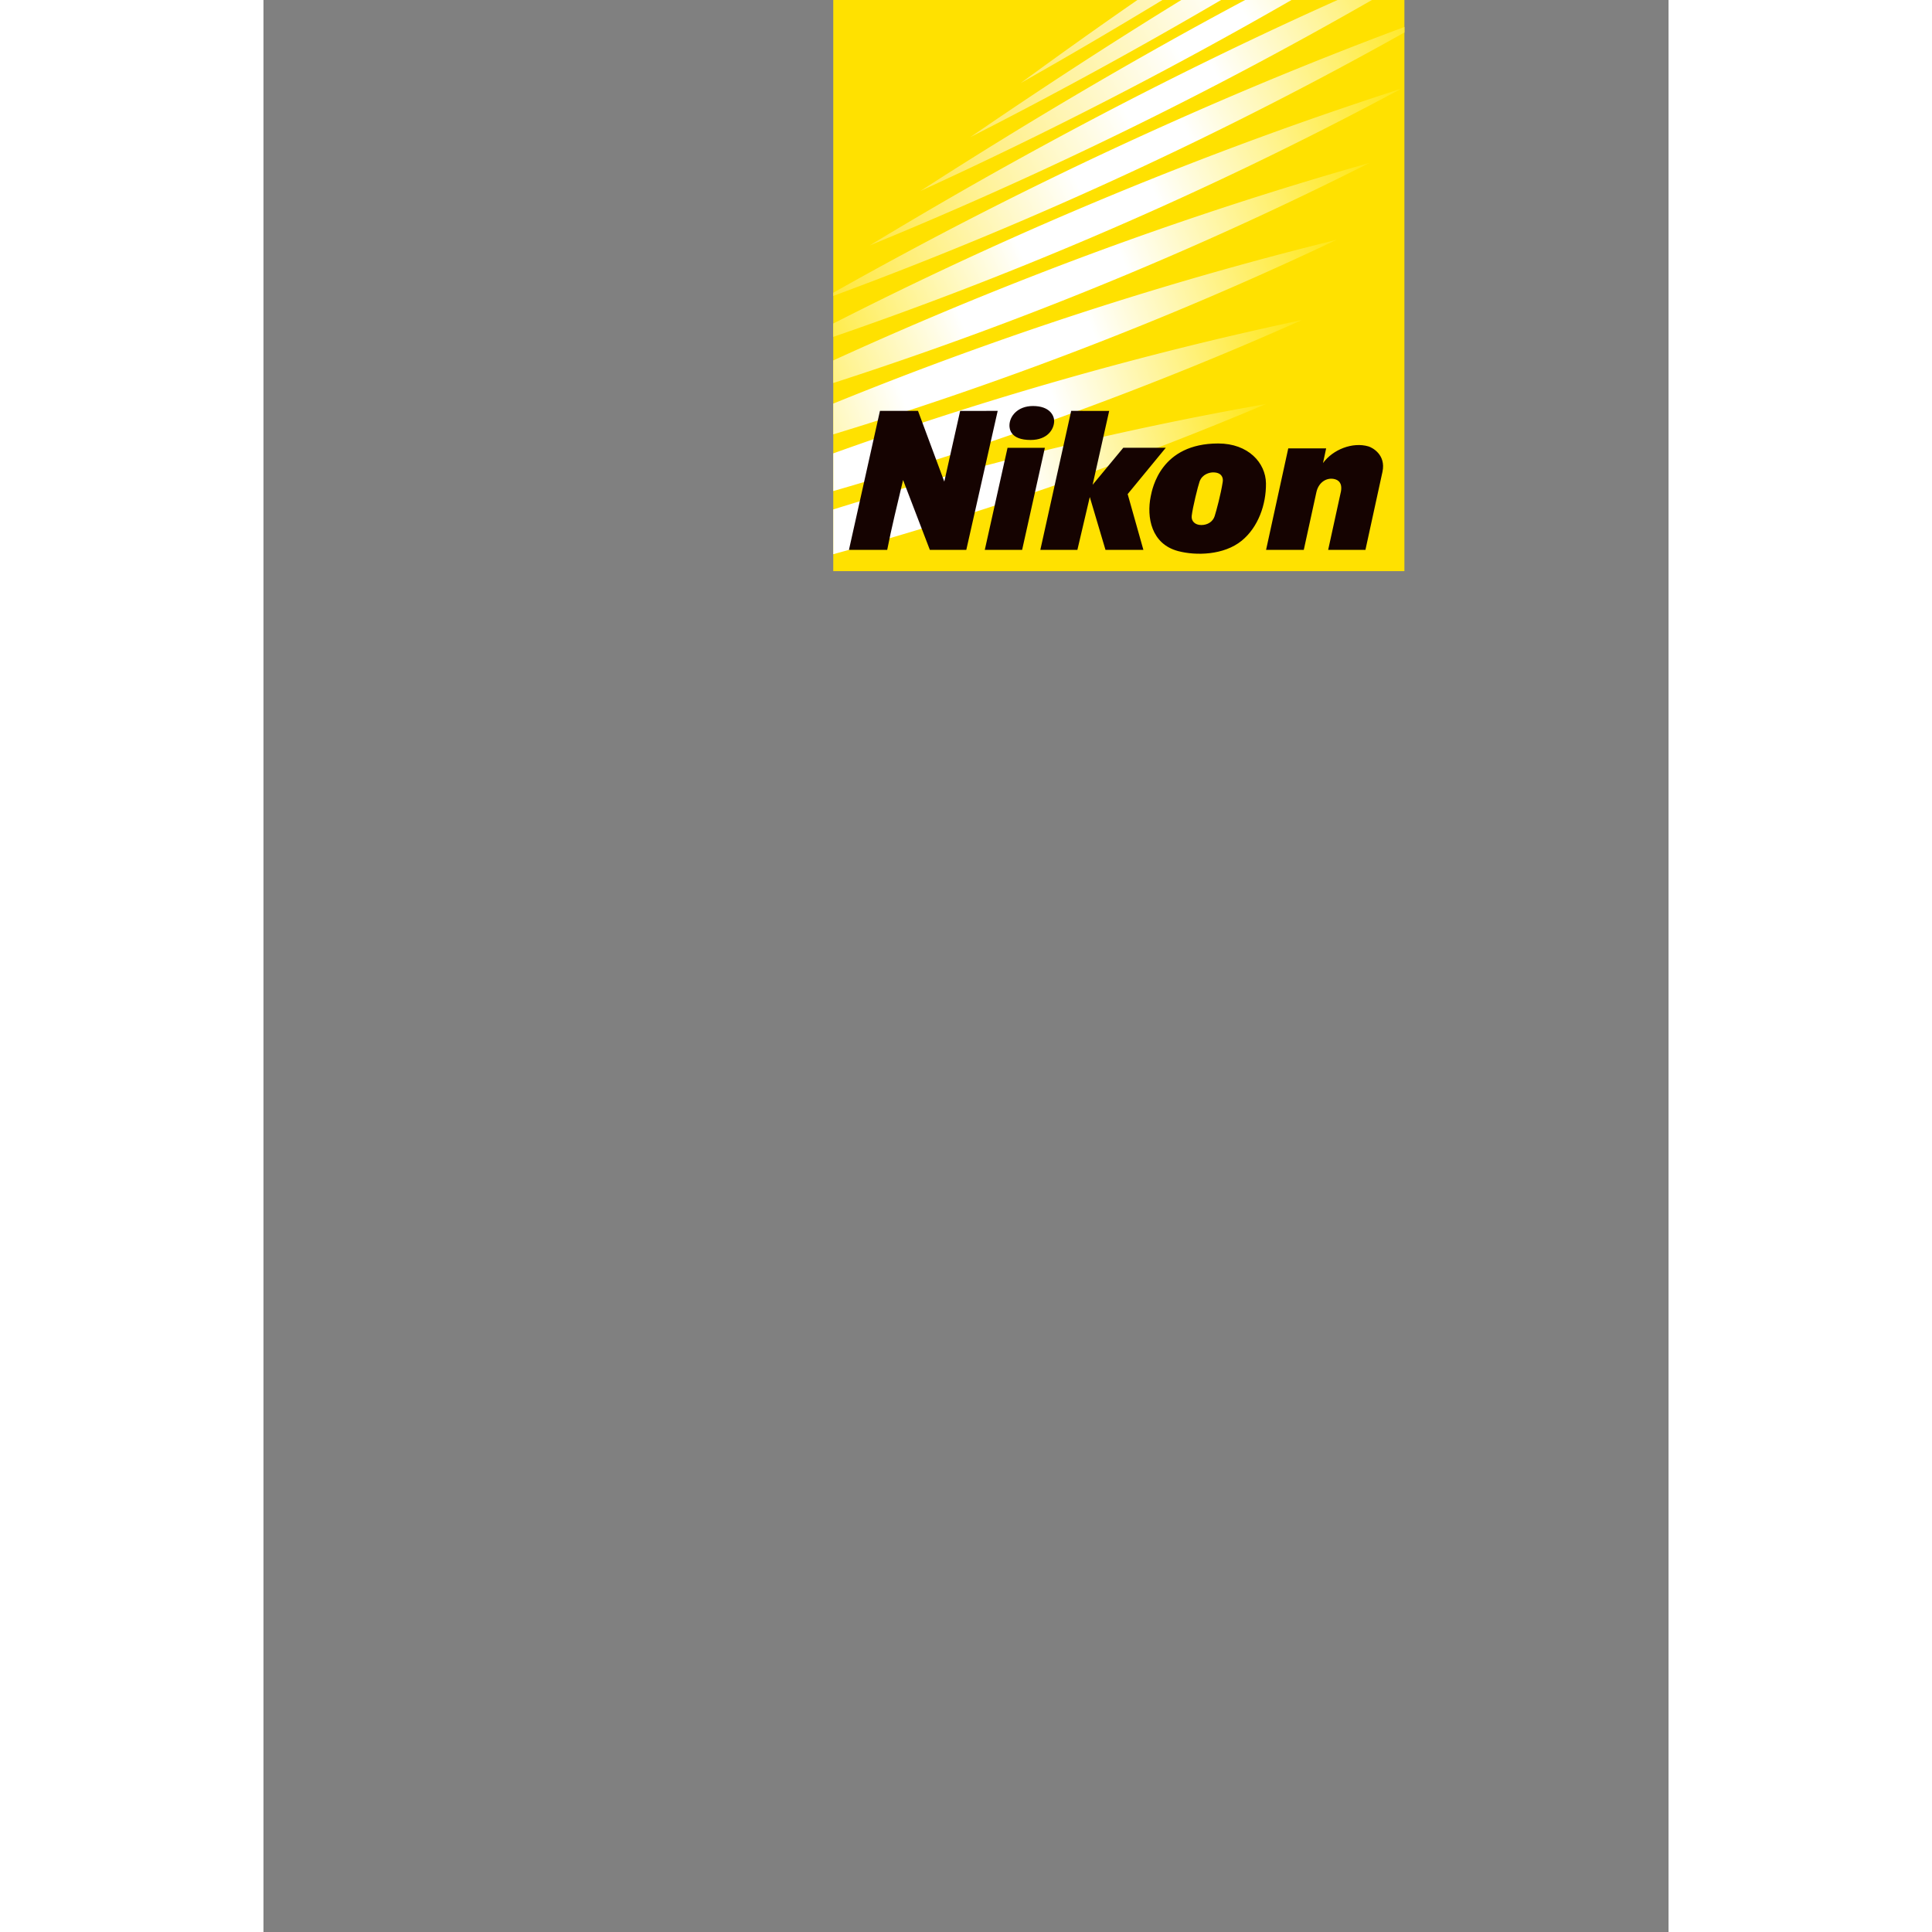<svg height="2500" viewBox="-296.294 1 733.105 1008.031" width="2500" xmlns="http://www.w3.org/2000/svg" xmlns:xlink="http://www.w3.org/1999/xlink"><rect x="-296.294" y="1" width="733.105" height="1008.031" fill="#808080" stroke="none"/><linearGradient id="a" gradientTransform="matrix(82.908 53.533 53.533 -82.908 55.006 749.17)" gradientUnits="userSpaceOnUse" x2="1"><stop offset="0" stop-color="#ffeb6e"/><stop offset=".475" stop-color="#fff"/><stop offset=".525" stop-color="#fff"/><stop offset="1" stop-color="#ffe400"/></linearGradient><linearGradient id="b" gradientTransform="matrix(86.143 51.25 51.25 -86.143 47.384 741.231)" gradientUnits="userSpaceOnUse" x2="1"><stop offset="0" stop-color="#ffea61"/><stop offset=".46" stop-color="#fff"/><stop offset=".54" stop-color="#fff"/><stop offset="1" stop-color="#ffe400"/></linearGradient><linearGradient id="c" gradientTransform="matrix(89.39 48.98 48.98 -89.39 39.877 733.38)" gradientUnits="userSpaceOnUse" x2="1"><stop offset="0" stop-color="#ffe851"/><stop offset=".445" stop-color="#fff"/><stop offset=".555" stop-color="#fff"/><stop offset="1" stop-color="#ffe400"/></linearGradient><linearGradient id="d" gradientTransform="matrix(92.616 46.702 46.702 -92.616 32.27 725.249)" gradientUnits="userSpaceOnUse" x2="1"><stop offset="0" stop-color="#ffe73f"/><stop offset=".43" stop-color="#fff"/><stop offset=".57" stop-color="#fff"/><stop offset="1" stop-color="#ffe400"/></linearGradient><linearGradient id="e" gradientTransform="matrix(95.953 44.479 44.479 -95.953 24.627 717.067)" gradientUnits="userSpaceOnUse" x2="1"><stop offset="0" stop-color="#ffe528"/><stop offset=".415" stop-color="#fff"/><stop offset=".585" stop-color="#fff"/><stop offset="1" stop-color="#ffe400"/></linearGradient><linearGradient id="f" gradientTransform="matrix(99.377 42.285 42.285 -99.377 16.44 708.317)" gradientUnits="userSpaceOnUse" x2="1"><stop offset="0" stop-color="#ffe400"/><stop offset=".4" stop-color="#fff"/><stop offset=".6" stop-color="#fff"/><stop offset="1" stop-color="#ffe400"/></linearGradient><linearGradient id="g" gradientTransform="matrix(103.268 40.263 40.263 -103.268 7.859 699.056)" gradientUnits="userSpaceOnUse" x2="1"><stop offset="0" stop-color="#ffe400"/><stop offset=".385" stop-color="#fff"/><stop offset=".615" stop-color="#fff"/><stop offset="1" stop-color="#ffe400"/></linearGradient><linearGradient id="h" gradientTransform="matrix(107.178 38.207 38.207 -107.178 -.851 689.677)" gradientUnits="userSpaceOnUse" x2="1"><stop offset="0" stop-color="#ffe400"/><stop offset=".37" stop-color="#fff"/><stop offset=".63" stop-color="#fff"/><stop offset="1" stop-color="#ffe400"/></linearGradient><linearGradient id="i" gradientTransform="matrix(111.492 36.248 36.248 -111.492 -10.81 679.442)" gradientUnits="userSpaceOnUse" x2="1"><stop offset="0" stop-color="#ffe400"/><stop offset=".355" stop-color="#fff"/><stop offset=".645" stop-color="#fff"/><stop offset="1" stop-color="#ffe400"/></linearGradient><linearGradient id="j" gradientTransform="matrix(116.104 34.325 34.325 -116.104 -20.187 669.055)" gradientUnits="userSpaceOnUse" x2="1"><stop offset="0" stop-color="#ffe400"/><stop offset=".34" stop-color="#fff"/><stop offset=".66" stop-color="#fff"/><stop offset="1" stop-color="#ffe400"/></linearGradient><path d="m1 299h298v-298h-298z" fill="#ffe100"/><g transform="matrix(3.507 0 0 -3.507 -98.4 2674.903)"><path d="m36.056 689a530.018 530.018 0 0 1 -7.71-2.345v-6.661a516.548 516.548 0 0 1 64.387 22.35 516.45 516.45 0 0 1 -56.677-13.344" fill="url(#j)"/><path d="m43.727 700.255a546.168 546.168 0 0 1 -15.381-5.257v-5.609a537.358 537.358 0 0 1 69.752 25.455 537.882 537.882 0 0 1 -54.371-14.589" fill="url(#i)"/><path d="m50.977 711.039a547.106 547.106 0 0 1 -22.631-8.635v-4.577a549.942 549.942 0 0 1 24.46 8.077 545.292 545.292 0 0 1 50.433 20.872 544.326 544.326 0 0 1 -52.262-15.737" fill="url(#h)"/><path d="m57.875 721.324a559.712 559.712 0 0 1 -29.529-12.498v-3.359a560.997 560.997 0 0 1 31.36 11.164 556.866 556.866 0 0 1 48.437 21.589 556.551 556.551 0 0 1 -50.268-16.896" fill="url(#g)"/><path d="m64.48 731.187a575.295 575.295 0 0 1 -36.134-16.872v-1.983a574.027 574.027 0 0 1 37.948 14.589 572.932 572.932 0 0 1 46.578 22.341 573.875 573.875 0 0 1 -48.392-18.075" fill="url(#f)"/><path d="m70.866 740.703a598.95 598.95 0 0 1 -42.52-21.806v-.473a597.475 597.475 0 0 1 44.307 18.424 598.066 598.066 0 0 1 40.674 20.77v.825a598.433 598.433 0 0 1 -42.461-17.74" fill="url(#e)"/><path d="m103.536 762.52a631.292 631.292 0 0 1 -26.506-12.607 629.611 629.611 0 0 1 -43.262-23.979 632.586 632.586 0 0 1 74.842 36.586z" fill="url(#d)"/><path d="m89.754 762.52a673.338 673.338 0 0 1 -48.472-28.502 672.114 672.114 0 0 1 55.367 28.502z" fill="url(#c)"/><path d="m80.243 762.52a724.488 724.488 0 0 1 -31.502-20.473 727.596 727.596 0 0 1 37.426 20.473z" fill="url(#b)"/><path d="m73.698 762.52a794.272 794.272 0 0 1 -17.479-12.437 792.232 792.232 0 0 1 21.215 12.437z" fill="url(#a)"/><path d="m82.844 690.81c.402 1.108 1.498 1.353 1.992 1.357 1.225.01 1.561-.715 1.453-1.4-.293-1.897-.95-4.306-1.193-5.075l-.008-.027c-.267-.84-1.058-1.33-1.988-1.33-.942 0-1.512.593-1.43 1.348.14 1.275.945 4.494 1.174 5.128m6.274-8.801c2.435 1.99 3.638 5.358 3.601 8.526-.04 3.045-2.619 5.933-7.105 5.933-8.55 0-9.795-6.666-10.043-7.883-.623-3.078.072-7.072 4.088-8.13 2.65-.698 6.794-.623 9.46 1.554m18.86 14.02c-2.377.707-5.319-.467-6.774-2.477.143.62.295 1.349.467 2.183h-5.637l-3.3-15.096h5.61l1.872 8.563c.346 1.574 1.61 2.249 2.731 1.958.486-.131 1.15-.496.93-1.81l-1.905-8.711h5.545l2.537 11.626c.541 2.563-1.563 3.61-2.076 3.764m-53.422 3.12c0-.476.111-2.16 3.15-2.16 2.528 0 3.5 1.618 3.5 2.826 0 .812-.666 2.226-3.152 2.226-2.293 0-3.498-1.535-3.498-2.891m1.885-18.511 3.384 15.185h-5.554l-3.385-15.185zm-17.712 10.393 3.984-10.393h5.422l4.67 20.677-5.584-.002-2.36-10.517-3.912 10.525h-5.66l-4.613-20.683h5.691c.647 3.316 1.512 6.816 2.362 10.393m20.42-10.393 4.59 20.677 5.654-.002-2.465-10.994 4.566 5.514h6.323l-5.674-6.897 2.34-8.298h-5.64l-2.335 7.864-1.846-7.864z" fill="#150301"/></g></svg>
